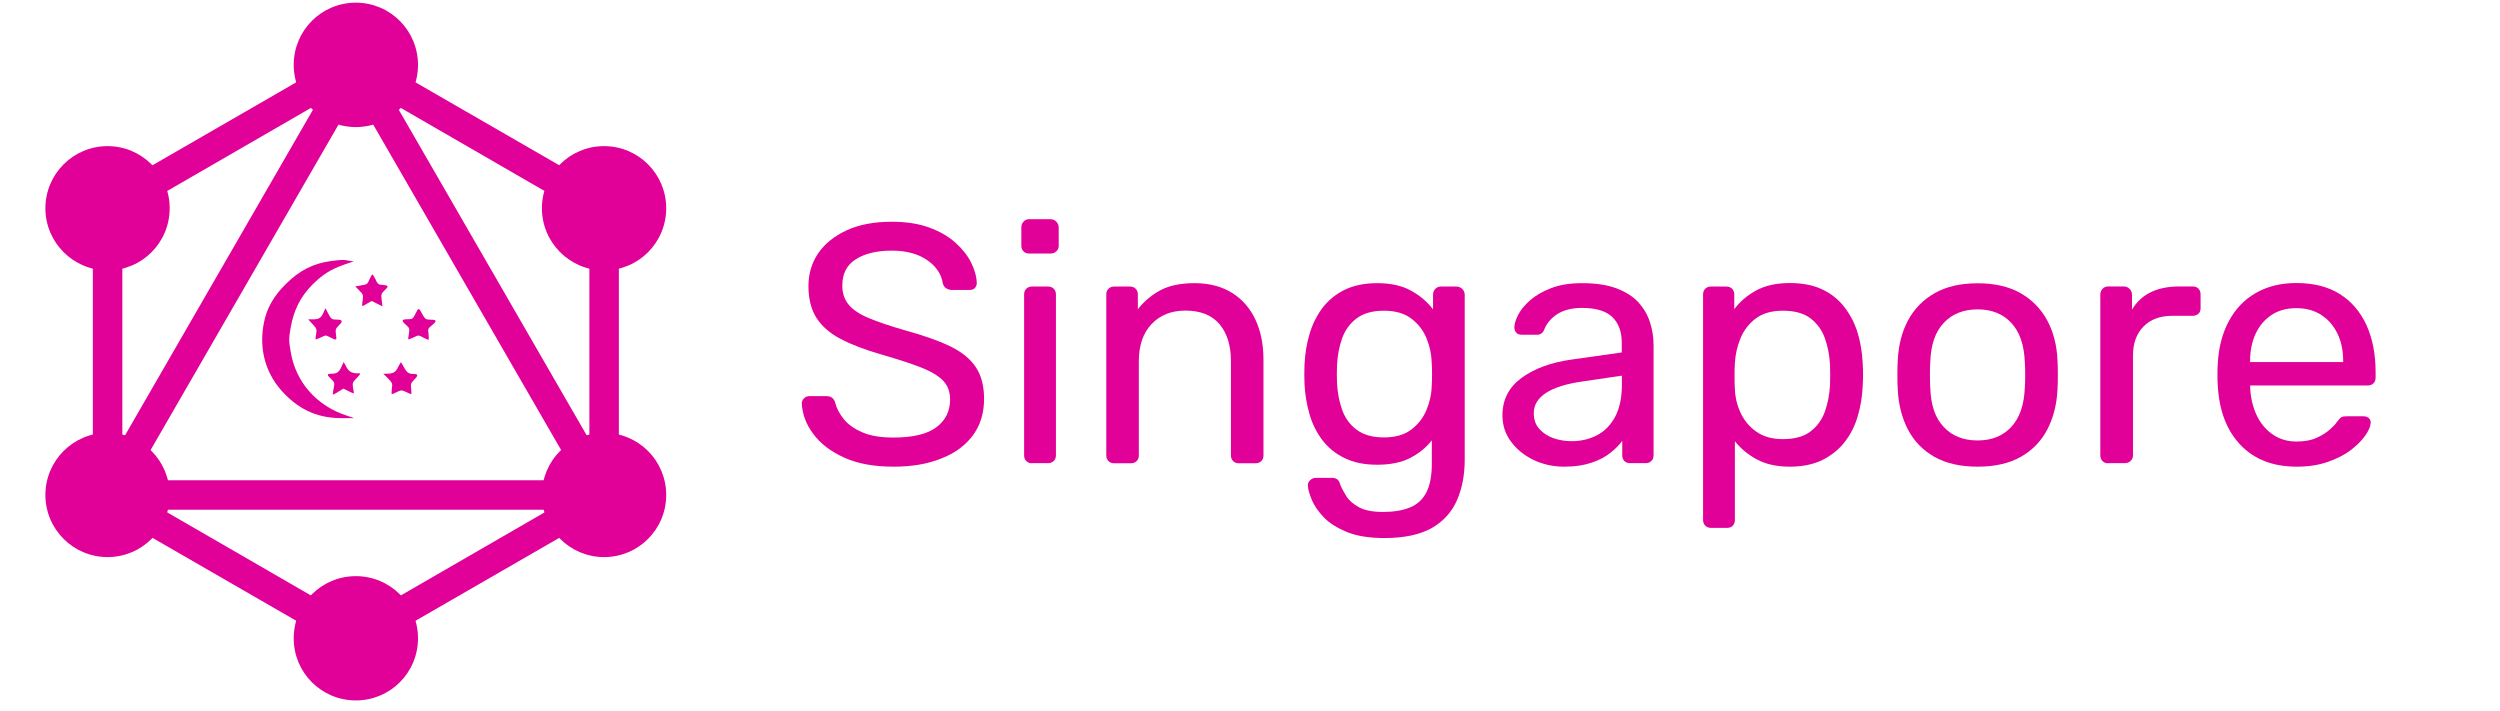 <?xml version="1.0" encoding="utf-8"?>
<!-- Generator: Adobe Illustrator 26.4.0, SVG Export Plug-In . SVG Version: 6.00 Build 0)  -->
<svg version="1.1" id="Layer_1" xmlns="http://www.w3.org/2000/svg" xmlns:xlink="http://www.w3.org/1999/xlink" x="0px" y="0px"
	 viewBox="0 0 2059.8 585.4" style="enable-background:new 0 0 2059.8 585.4;" xml:space="preserve">
<style type="text/css">
	.st0{fill-rule:evenodd;clip-rule:evenodd;fill:#E10098;}
	.st1{fill:#E10098;}
	.st2{enable-background:new    ;}
</style>
<path class="st0" d="M293.2,39.5l216.7,125v250.3l-216.7,125l-216.7-125V164.5L293.2,39.5z M100.8,178.7v183.8L260,86.7L100.8,178.7
	z M293.2,77.9L109.7,395.7h367L293.2,77.9z M452.4,420H134l159.2,92L452.4,420z M485.6,362.5L326.4,86.7l159.2,92V362.5z"/>
<path class="st1" d="M293.2,104.7c28.4,0,51.2-22.9,51.2-51.2S321.6,2.2,293.2,2.2c-28.4,0-51.2,22.9-51.2,51.2
	C242,81.8,264.9,104.7,293.2,104.7z"/>
<path class="st1" d="M497.7,222.8c28.4,0,51.2-22.9,51.2-51.2s-22.9-51.2-51.2-51.2c-28.4,0-51.2,22.9-51.2,51.2
	S469.5,222.8,497.7,222.8z"/>
<path class="st1" d="M497.7,459c28.4,0,51.2-22.9,51.2-51.2s-22.9-51.2-51.2-51.2c-28.4,0-51.2,22.9-51.2,51.2
	C446.6,436.1,469.5,459,497.7,459z"/>
<path class="st1" d="M293.2,577.1c28.4,0,51.2-22.9,51.2-51.2c0-28.4-22.9-51.2-51.2-51.2c-28.4,0-51.2,22.9-51.2,51.2
	C242,554.3,264.9,577.1,293.2,577.1z"/>
<path class="st1" d="M88.6,459c28.4,0,51.2-22.9,51.2-51.2s-22.9-51.2-51.2-51.2s-51.2,22.9-51.2,51.2S60.4,459,88.6,459z"/>
<path class="st1" d="M88.6,222.8c28.4,0,51.2-22.9,51.2-51.2s-22.9-51.2-51.2-51.2s-51.2,23-51.2,51.2S60.4,222.8,88.6,222.8z"/>
<g>
	<path class="st1" d="M273.3,215c-15,1.9-26.5,7.7-38.1,19.3c-9.7,9.6-15.4,19.7-17.7,31.3c-4.5,22.3,1.4,43.3,17.2,59.2
		c13.3,13.6,28.4,19.9,47.5,19.7h9.6l-5.6-1.9c-25.2-8-42.6-27.7-46.7-52.8c-1.6-9.2-1.6-10.7,0-19.9c2.5-14.3,8-25.4,17.9-35.4
		c8.5-8.5,15.4-12.7,26.5-16.6l7.5-2.5l-3.9-0.6C282.6,213.9,282.6,213.9,273.3,215z"/>
	<path class="st1" d="M304.3,230.4c-1.4,3.6-2,4.1-6.6,4.7l-5,0.9l3.4,3.4c3.1,3.1,3.4,3.9,2.7,8.1c-0.5,2.7-0.5,4.7-0.2,4.7
		c0.3,0,2.2-0.9,4.1-2.2l3.6-2l4.4,2.2l4.4,2.2l-0.6-5.2c-0.6-4.7-0.5-5.2,2.5-8.1c2.7-2.7,3-3.1,1.4-3.9c-1.1-0.2-3.1-0.6-4.5-0.6
		c-2,0-3.1-1.1-4.5-4.4c-1.1-2.2-2.2-4.1-2.7-4.1C306.2,226.6,305.3,228.2,304.3,230.4z"/>
	<path class="st1" d="M266.9,256.7c-2,5-3.9,6.4-8.6,6.4h-4.4l3.6,3.9c3.4,3.6,3.6,4.4,3,8.1c-0.5,2.2-0.6,4.4-0.5,4.5
		c0.2,0.2,2-0.5,4.4-1.6c3.9-2,4.1-2,7.7,0c5.2,2.7,5.5,2.5,4.7-2.5c-0.6-4.1-0.2-4.7,2.5-7.5c3.6-3.6,3-4.7-2.7-4.7
		c-3,0-3.9-0.6-6-4.7l-2.5-4.7L266.9,256.7z"/>
	<path class="st1" d="M342.4,258.3c-1.9,4.1-2.7,4.7-5.5,4.7c-6,0-6.6,0.9-2.7,4.4c3.1,2.7,3.4,3.1,2.7,7.5
		c-0.5,2.5-0.6,4.5-0.5,4.7c0.2,0.2,2-0.5,4.4-1.6c3.9-2,4.1-2,7.7,0c2,1.1,4.1,1.9,4.4,2c0.5,0,0.5-2,0.2-4.7
		c-0.6-4.4-0.5-4.7,2.7-7.2c4.4-3.6,4.1-4.7-0.9-4.7c-3.6,0-4.5-0.5-6.1-3.1C344.9,253.1,344.9,253.1,342.4,258.3z"/>
	<path class="st1" d="M281.5,301.8c-2,4.7-3.9,6.1-8,6.1c-4.4,0-4.5,0.9-0.5,4.5c2.7,2.7,2.7,3.1,2,7.2c-0.5,2.5-0.9,4.7-0.9,5.2
		s2-0.2,4.4-1.9l4.4-2.7l4.1,2c2.2,1.1,4.1,2,4.4,1.9c0.2-0.2,0-2.2-0.5-4.5c-0.6-3.9-0.5-4.5,3-8.1c3.6-3.9,3.6-3.9,1.1-3.9
		c-5.2,0-7.5-1.4-9.6-5.2c-1.1-2.2-2.2-4.1-2.5-4.1C283,298.7,282.4,300.1,281.5,301.8z"/>
	<path class="st1" d="M328,302.4c-1.9,4.1-3.9,5.5-9.2,5.5h-3l3.9,3.9c3.6,3.6,3.9,4.4,3.1,8.5c-0.2,2.5-0.2,4.5,0,4.5
		c0.5,0,2.2-0.9,4.4-1.9c3.4-1.6,3.9-1.6,7.2,0c2,0.9,4.1,1.9,4.4,1.9s0.2-2,0-4.5c-0.6-4.1-0.2-4.7,2.5-7.5
		c3.4-3.4,3.4-4.7-0.5-4.7c-4.1,0-5.6-1.1-8-5.5c-1.1-2.2-2.2-4.1-2.5-4.1C330.2,298.4,329.1,300.4,328,302.4z"/>
</g>
<g class="st2">
	<path class="st1" d="M736.2,384.5c-16.2,0-29.9-2.5-40.9-7.6c-11-5-19.5-11.5-25.3-19.5c-5.9-7.9-9-16.3-9.4-25.1
		c0-1.5,0.6-2.8,1.8-4.1c1.2-1.2,2.7-1.8,4.3-1.8H681c2.2,0,3.9,0.6,5,1.7c1.1,1.1,1.9,2.4,2.2,3.9c1.1,4.5,3.5,8.9,7,13.3
		c3.5,4.4,8.6,8,15.3,10.9c6.6,2.9,15.2,4.3,25.6,4.3c16.1,0,27.9-2.8,35.4-8.5c7.6-5.7,11.3-13.3,11.3-22.8c0-6.5-2-11.8-6-15.8
		c-4-4-10.1-7.6-18.3-10.8c-8.2-3.2-18.9-6.6-31.9-10.4c-13.6-3.9-24.9-8.2-33.9-12.9c-9-4.7-15.6-10.5-20-17.4
		c-4.4-6.9-6.6-15.7-6.6-26.3c0-10.1,2.7-19.1,8.1-27c5.4-7.9,13.3-14.2,23.5-18.9c10.3-4.7,22.6-7,37-7c11.6,0,21.7,1.5,30.4,4.6
		c8.7,3.1,15.9,7.2,21.7,12.3c5.8,5.1,10.2,10.6,13.2,16.5c3,5.9,4.6,11.6,4.8,17.2c0,1.3-0.5,2.6-1.4,3.8c-0.9,1.2-2.4,1.8-4.5,1.8
		h-14.8c-1.3,0-2.7-0.4-4.1-1.1c-1.4-0.7-2.5-2.1-3.2-4.2c-1.1-7.7-5.4-14.1-12.9-19.3c-7.5-5.2-17.2-7.8-29.1-7.8
		c-12.1,0-22,2.3-29.5,7c-7.6,4.7-11.3,11.9-11.3,21.8c0,6.3,1.8,11.6,5.3,15.8c3.5,4.2,9.1,7.9,16.8,11.1c7.7,3.2,17.6,6.5,30,10.1
		c14.9,4.1,27.2,8.4,36.7,13c9.5,4.6,16.6,10.3,21.1,17.1c4.6,6.8,6.9,15.5,6.9,26.2c0,11.8-3.1,21.8-9.2,30.1
		c-6.2,8.3-14.8,14.7-25.9,19C764.4,382.3,751.3,384.5,736.2,384.5z"/>
	<path class="st1" d="M847.9,208.9c-1.9,0-3.4-0.6-4.6-1.8c-1.2-1.2-1.8-2.8-1.8-4.6v-15.1c0-1.9,0.6-3.5,1.8-4.8
		c1.2-1.3,2.8-2,4.6-2h17.6c1.9,0,3.5,0.7,4.8,2c1.3,1.3,2,2.9,2,4.8v15.1c0,1.9-0.7,3.4-2,4.6c-1.3,1.2-2.9,1.8-4.8,1.8H847.9z
		 M850.2,381.7c-1.9,0-3.4-0.6-4.6-1.8c-1.2-1.2-1.8-2.8-1.8-4.6V242.5c0-1.9,0.6-3.4,1.8-4.6c1.2-1.2,2.8-1.8,4.6-1.8h13.4
		c1.9,0,3.4,0.6,4.6,1.8c1.2,1.2,1.8,2.8,1.8,4.6v132.7c0,1.9-0.6,3.4-1.8,4.6c-1.2,1.2-2.8,1.8-4.6,1.8H850.2z"/>
	<path class="st1" d="M917.9,381.7c-1.9,0-3.4-0.6-4.6-1.8c-1.2-1.2-1.8-2.8-1.8-4.6V242.5c0-1.9,0.6-3.4,1.8-4.6
		c1.2-1.2,2.8-1.8,4.6-1.8h13.2c1.9,0,3.4,0.6,4.6,1.8c1.2,1.2,1.8,2.8,1.8,4.6v12.3c4.9-6.3,11-11.5,18.3-15.5c7.4-4,16.8-6,28.4-6
		c12.1,0,22.4,2.7,30.9,8c8.5,5.3,14.9,12.7,19.3,22.1c4.4,9.4,6.6,20.4,6.6,32.9v79c0,1.9-0.6,3.4-1.8,4.6
		c-1.2,1.2-2.8,1.8-4.6,1.8h-14c-1.9,0-3.4-0.6-4.6-1.8c-1.2-1.2-1.8-2.8-1.8-4.6v-77.6c0-13.1-3.2-23.3-9.5-30.7
		c-6.3-7.4-15.7-11.1-28-11.1c-11.6,0-20.9,3.7-27.9,11.1c-7,7.4-10.5,17.6-10.5,30.7v77.6c0,1.9-0.6,3.4-1.8,4.6
		c-1.2,1.2-2.8,1.8-4.6,1.8H917.9z"/>
	<path class="st1" d="M1140.8,443.3c-12.7,0-23.1-1.7-31.2-5c-8.1-3.4-14.5-7.4-19-12.2c-4.6-4.8-7.8-9.5-9.8-14.3
		c-2-4.8-3-8.5-3.2-11.3c-0.2-1.9,0.4-3.5,1.8-4.8c1.4-1.3,2.9-2,4.6-2h13.4c1.7,0,3.1,0.4,4.2,1.1c1.1,0.7,2.1,2.3,2.8,4.8
		c1.1,2.8,2.8,5.9,5,9.4c2.2,3.5,5.7,6.4,10.4,9c4.7,2.5,11.2,3.8,19.6,3.8c8.8,0,16.1-1.2,22.1-3.6c6-2.4,10.5-6.5,13.6-12.3
		c3.1-5.8,4.6-13.8,4.6-24.1v-19c-4.5,5.8-10.4,10.6-17.6,14.4c-7.3,3.8-16.4,5.7-27.4,5.7c-10.5,0-19.4-1.8-26.9-5.5
		c-7.5-3.6-13.6-8.6-18.3-14.8c-4.8-6.3-8.3-13.4-10.6-21.4c-2.3-8-3.7-16.4-4.1-25.2c-0.2-5.2-0.2-10.4,0-15.4
		c0.4-8.8,1.7-17.2,4.1-25.2c2.3-8,5.9-15.2,10.6-21.6c4.8-6.3,10.9-11.3,18.3-15c7.5-3.6,16.4-5.5,26.9-5.5
		c11.2,0,20.5,2.1,27.9,6.2c7.4,4.1,13.4,9.2,18.1,15.4v-12c0-1.9,0.6-3.5,1.8-4.8c1.2-1.3,2.8-2,4.6-2h12.9c1.9,0,3.5,0.7,4.8,2
		c1.3,1.3,2,2.9,2,4.8v135.8c0,12.5-2.1,23.6-6.3,33.3c-4.2,9.7-11.1,17.4-20.7,23C1170,440.5,1157,443.3,1140.8,443.3z
		 M1140.2,360.4c9.3,0,16.8-2.1,22.5-6.4c5.7-4.3,9.9-9.7,12.6-16.2c2.7-6.5,4.2-13.2,4.3-19.9c0.2-2.6,0.3-5.8,0.3-9.7
		c0-3.8-0.1-7-0.3-9.7c-0.2-6.7-1.6-13.3-4.3-19.9c-2.7-6.5-6.9-11.9-12.6-16.2c-5.7-4.3-13.2-6.4-22.5-6.4
		c-9.3,0-16.8,2.1-22.4,6.3c-5.6,4.2-9.6,9.7-12,16.5c-2.4,6.8-3.8,14.1-4.2,22c-0.2,4.9-0.2,9.8,0,14.8c0.4,7.8,1.8,15.2,4.2,22
		c2.4,6.8,6.4,12.3,12,16.5C1123.4,358.3,1130.9,360.4,1140.2,360.4z"/>
	<path class="st1" d="M1288.9,384.5c-9.3,0-17.8-1.9-25.5-5.6c-7.7-3.7-13.8-8.8-18.5-15.1c-4.7-6.3-7-13.5-7-21.6
		c0-12.9,5.2-23.1,15.7-30.8c10.5-7.7,24.1-12.7,40.9-15.1l41.7-5.9v-8.1c0-9-2.6-16-7.7-21c-5.1-5-13.5-7.6-25.1-7.6
		c-8.2,0-14.9,1.7-20.2,5c-5.2,3.4-8.9,7.7-10.9,12.9c-1.1,2.8-3.1,4.2-5.9,4.2h-12.6c-2.1,0-3.6-0.6-4.6-1.8
		c-1-1.2-1.5-2.7-1.5-4.3c0-2.8,1.1-6.3,3.2-10.4c2.1-4.1,5.5-8.1,9.9-12c4.5-3.9,10.2-7.2,17.2-9.9c7-2.7,15.5-4.1,25.6-4.1
		c11.2,0,20.6,1.4,28.3,4.3c7.7,2.9,13.7,6.8,18.1,11.6c4.4,4.9,7.6,10.4,9.5,16.5c2,6.2,2.9,12.4,2.9,18.8v90.7
		c0,1.9-0.6,3.4-1.8,4.6c-1.2,1.2-2.8,1.8-4.6,1.8h-12.9c-2.1,0-3.6-0.6-4.8-1.8c-1.1-1.2-1.7-2.8-1.7-4.6v-12
		c-2.4,3.4-5.7,6.7-9.8,9.9c-4.1,3.3-9.2,6-15.4,8.1S1297.9,384.5,1288.9,384.5z M1294.8,363.5c7.7,0,14.7-1.6,21-4.9
		c6.3-3.3,11.3-8.4,15-15.3c3.6-6.9,5.5-15.6,5.5-26v-7.8l-32.5,4.8c-13.3,1.9-23.2,5-30,9.4c-6.7,4.4-10.1,9.9-10.1,16.7
		c0,5.2,1.5,9.6,4.6,13c3.1,3.5,7,6,11.8,7.7C1284.8,362.7,1289.7,363.5,1294.8,363.5z"/>
	<path class="st1" d="M1409.6,434.9c-1.9,0-3.4-0.6-4.6-1.8c-1.2-1.2-1.8-2.8-1.8-4.6V242.5c0-1.9,0.6-3.4,1.8-4.6
		c1.2-1.2,2.8-1.8,4.6-1.8h12.9c1.9,0,3.4,0.6,4.6,1.8c1.2,1.2,1.8,2.8,1.8,4.6v12.3c4.5-6.2,10.5-11.3,17.9-15.4
		c7.5-4.1,16.8-6.2,28-6.2c10.5,0,19.4,1.8,26.7,5.3c7.4,3.5,13.4,8.4,18.2,14.6s8.4,13.2,10.8,21c2.4,7.8,3.8,16.2,4.2,25.2
		c0.2,3,0.3,6.2,0.3,9.5c0,3.4-0.1,6.5-0.3,9.5c-0.4,8.8-1.8,17.1-4.2,25.1c-2.4,7.9-6,14.9-10.8,21c-4.8,6.1-10.8,10.9-18.2,14.6
		c-7.4,3.6-16.3,5.5-26.7,5.5c-10.8,0-19.9-2-27.3-6c-7.4-4-13.4-9-18.1-15v65c0,1.9-0.6,3.4-1.7,4.6c-1.1,1.2-2.6,1.8-4.5,1.8
		H1409.6z M1468.9,361.8c9.7,0,17.3-2.1,22.8-6.3c5.5-4.2,9.5-9.7,11.9-16.5c2.4-6.8,3.8-14.1,4.2-22c0.2-5.4,0.2-10.8,0-16.2
		c-0.4-7.8-1.8-15.2-4.2-22c-2.4-6.8-6.4-12.3-11.9-16.5c-5.5-4.2-13.1-6.3-22.8-6.3c-9.1,0-16.6,2.1-22.3,6.4
		c-5.7,4.3-9.9,9.8-12.6,16.4c-2.7,6.6-4.2,13.4-4.6,20.3c-0.2,3-0.3,6.5-0.3,10.6c0,4.1,0.1,7.7,0.3,10.9c0.2,6.5,1.7,13,4.6,19.3
		c2.9,6.3,7.2,11.6,13,15.7C1452.9,359.8,1460.2,361.8,1468.9,361.8z"/>
	<path class="st1" d="M1629.4,384.5c-14.2,0-26-2.7-35.6-8.1c-9.5-5.4-16.8-12.9-21.8-22.5c-5-9.6-7.8-20.6-8.4-32.9
		c-0.2-3.2-0.3-7.2-0.3-12.2c0-4.9,0.1-8.9,0.3-11.9c0.6-12.5,3.4-23.5,8.5-33c5.1-9.5,12.5-17,22-22.4c9.5-5.4,21.3-8.1,35.3-8.1
		s25.8,2.7,35.3,8.1c9.5,5.4,16.8,12.9,22,22.4c5.1,9.5,8,20.5,8.5,33c0.2,3,0.3,7,0.3,11.9c0,4.9-0.1,9-0.3,12.2
		c-0.6,12.3-3.4,23.3-8.4,32.9c-5,9.6-12.3,17.1-21.8,22.5C1655.4,381.8,1643.6,384.5,1629.4,384.5z M1629.4,362.9
		c11.6,0,20.8-3.7,27.7-11.1c6.9-7.4,10.6-18.2,11.2-32.3c0.2-2.8,0.3-6.3,0.3-10.6c0-4.3-0.1-7.8-0.3-10.6
		c-0.6-14.2-4.3-25-11.2-32.3c-6.9-7.4-16.1-11.1-27.7-11.1c-11.6,0-20.9,3.7-27.9,11.1c-7,7.4-10.7,18.2-11.1,32.3
		c-0.2,2.8-0.3,6.3-0.3,10.6c0,4.3,0.1,7.8,0.3,10.6c0.4,14.2,4.1,25,11.1,32.3C1608.5,359.3,1617.8,362.9,1629.4,362.9z"/>
	<path class="st1" d="M1736.9,381.7c-1.9,0-3.4-0.6-4.6-1.8c-1.2-1.2-1.8-2.8-1.8-4.6V242.8c0-1.9,0.6-3.5,1.8-4.8
		c1.2-1.3,2.8-2,4.6-2h12.9c1.9,0,3.5,0.7,4.8,2c1.3,1.3,2,2.9,2,4.8v12.3c3.7-6.3,8.9-11.1,15.4-14.3c6.5-3.2,14.5-4.8,23.8-4.8
		h10.9c1.9,0,3.4,0.6,4.6,1.8c1.2,1.2,1.8,2.8,1.8,4.6V254c0,1.9-0.6,3.4-1.8,4.5c-1.2,1.1-2.8,1.7-4.6,1.7h-16.8
		c-10.1,0-18,2.9-23.8,8.8c-5.8,5.9-8.7,13.9-8.7,23.9v82.3c0,1.9-0.7,3.4-2,4.6c-1.3,1.2-2.9,1.8-4.8,1.8H1736.9z"/>
	<path class="st1" d="M1892.3,384.5c-19.4,0-34.8-5.9-46.2-17.8c-11.4-11.9-17.6-28-18.8-48.6c-0.2-2.4-0.3-5.6-0.3-9.4
		c0-3.8,0.1-7,0.3-9.4c0.7-13.3,3.8-24.9,9.2-34.9c5.4-10,12.8-17.7,22.3-23.1c9.4-5.4,20.5-8.1,33.2-8.1c14.2,0,26.1,3,35.7,9
		c9.6,6,16.9,14.5,22,25.5c5,11,7.6,23.9,7.6,38.6v4.8c0,2.1-0.6,3.6-1.8,4.8c-1.2,1.1-2.8,1.7-4.6,1.7h-96.9c0,0.2,0,0.6,0,1.1
		s0,1,0,1.4c0.4,7.7,2.1,14.8,5,21.4c3,6.6,7.3,12,13,16.1c5.7,4.1,12.4,6.2,20,6.2c6.7,0,12.3-1,16.8-3.1c4.5-2.1,8.1-4.3,10.9-6.9
		c2.8-2.5,4.7-4.5,5.6-6c1.7-2.2,3-3.6,3.9-4.1c0.9-0.5,2.4-0.7,4.5-0.7h13.7c1.7,0,3.1,0.5,4.3,1.5c1.2,1,1.7,2.5,1.5,4.3
		c-0.2,2.8-1.7,6.2-4.5,10.2c-2.8,4-6.8,8-11.9,11.9c-5.1,3.9-11.5,7.1-19,9.7C1910.4,383.2,1901.8,384.5,1892.3,384.5z
		 M1853.9,298.3h76.7v-0.8c0-8.4-1.5-15.9-4.6-22.4c-3.1-6.5-7.5-11.7-13.3-15.5c-5.8-3.8-12.7-5.7-20.7-5.7c-8,0-14.9,1.9-20.6,5.7
		c-5.7,3.8-10,9-13,15.5c-3,6.5-4.5,14-4.5,22.4V298.3z"/>
</g>
</svg>
